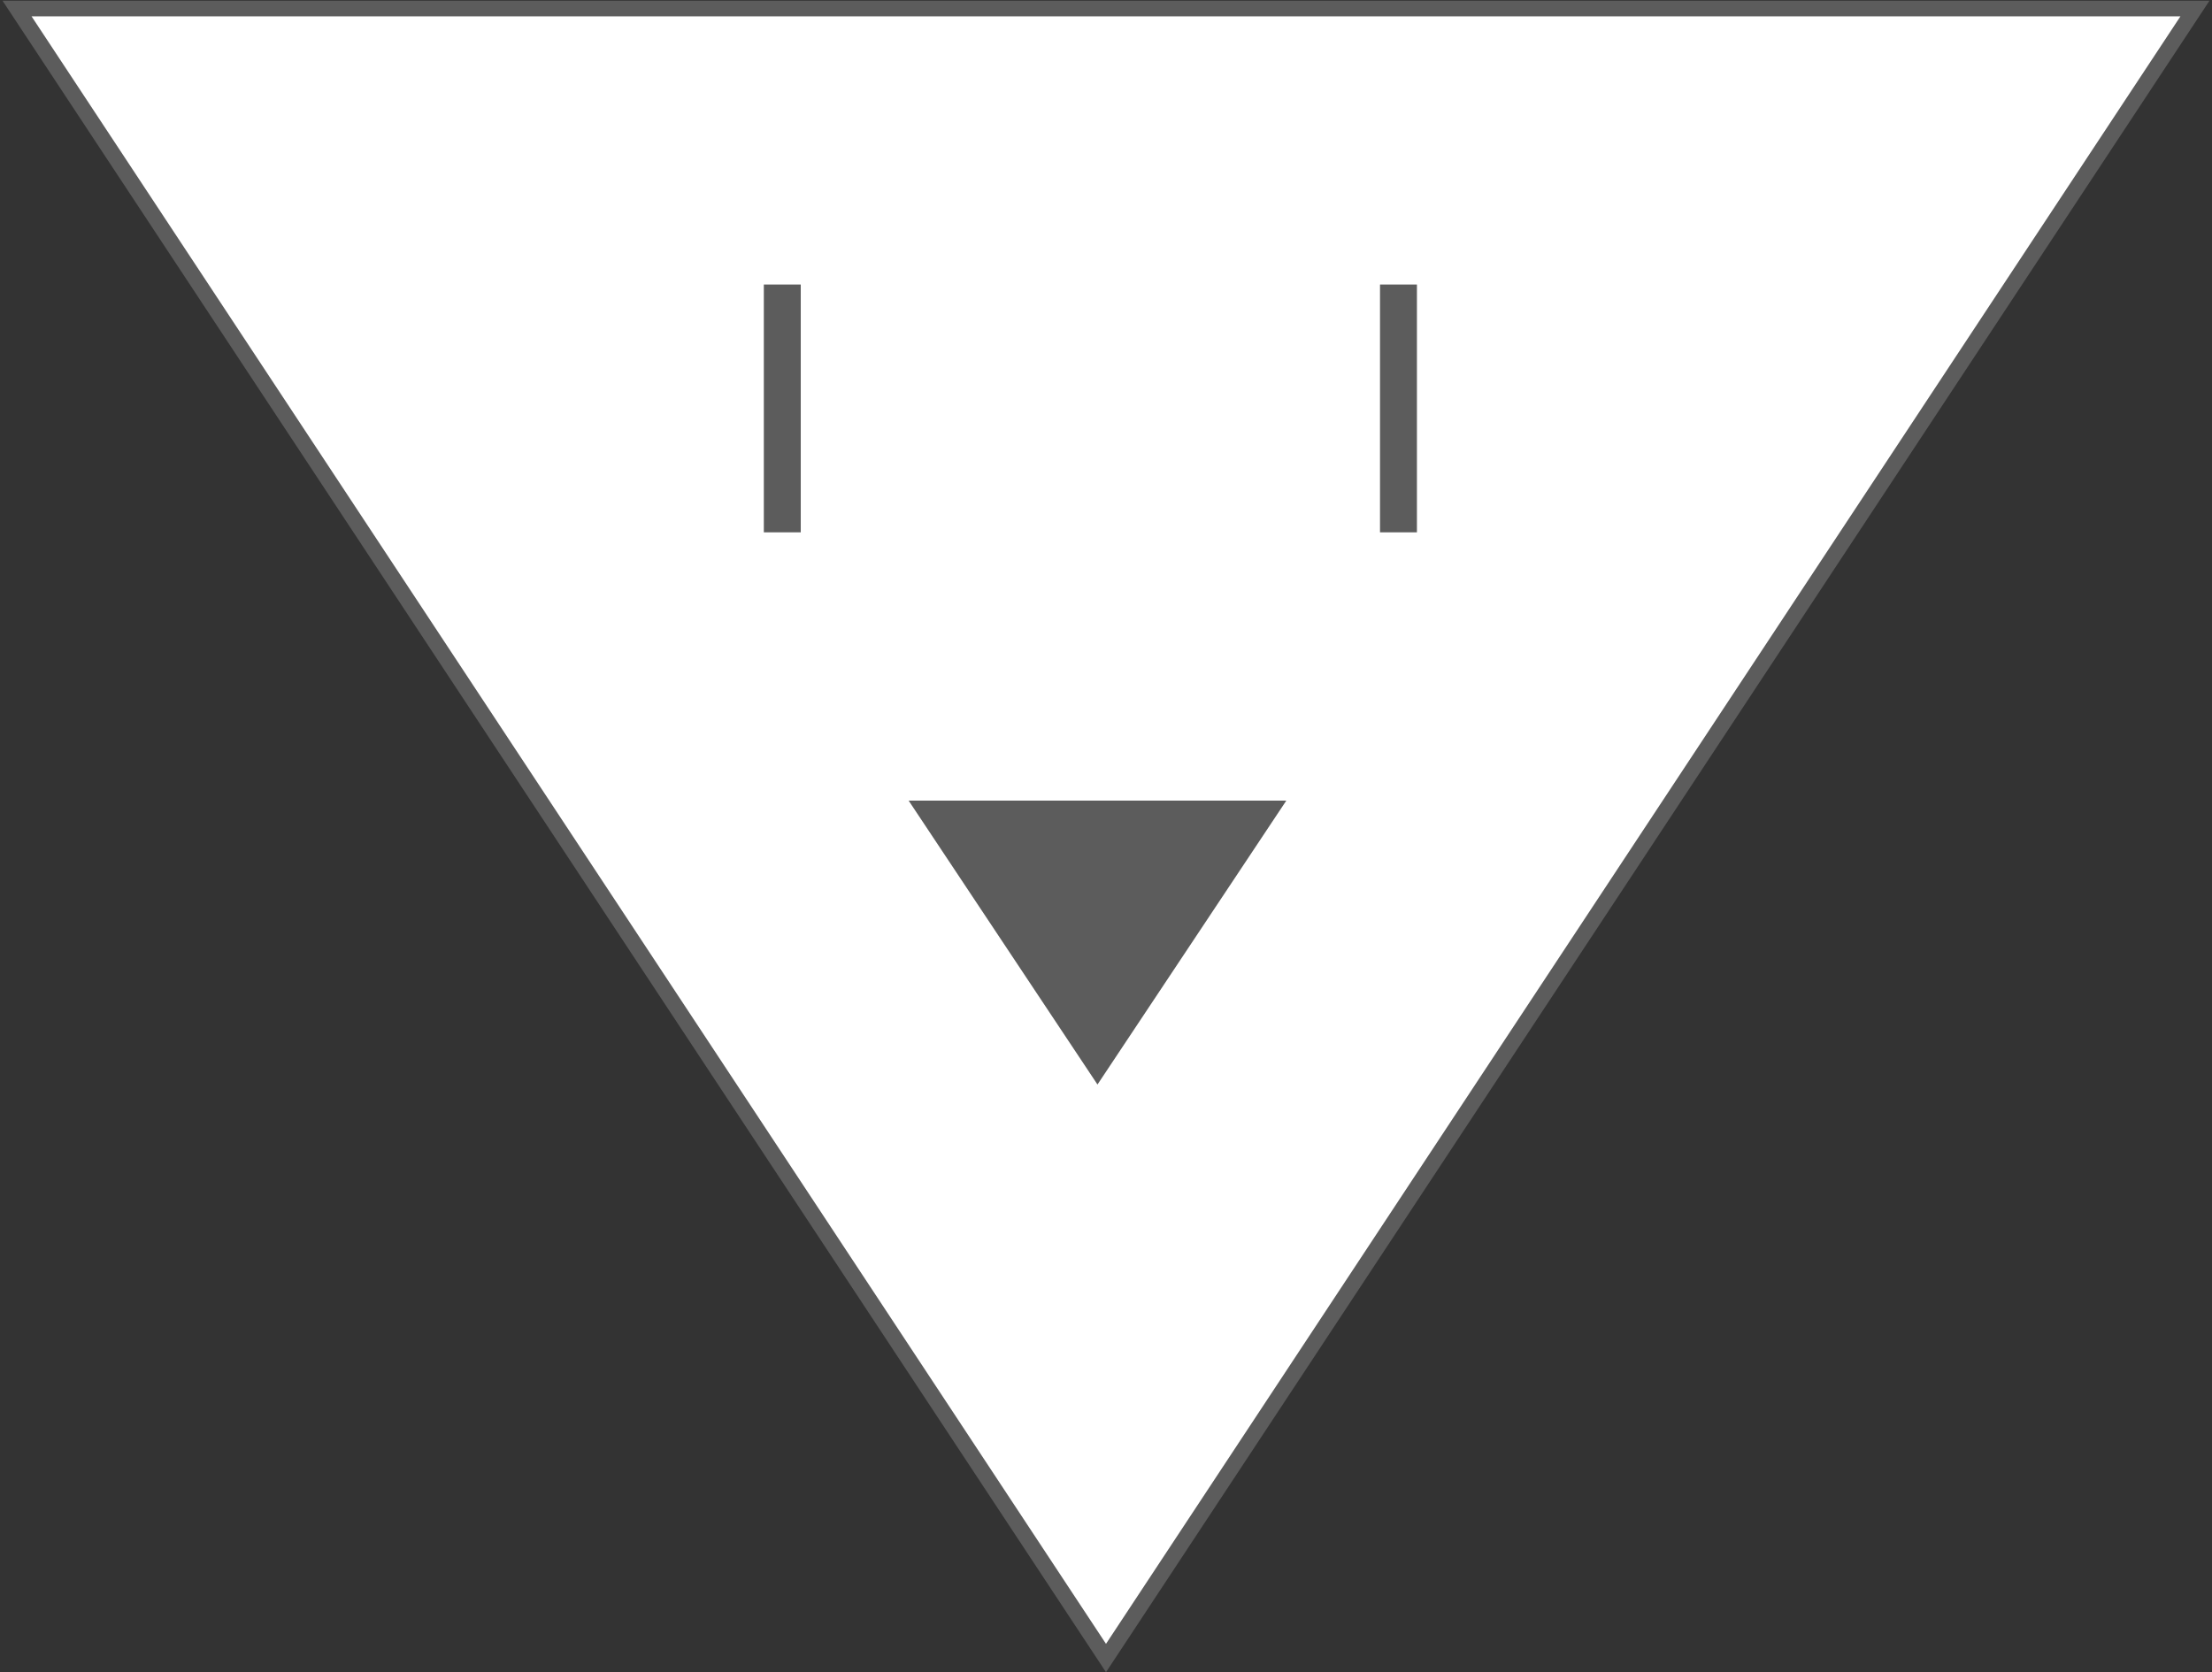 <?xml version="1.0" encoding="UTF-8"?>
<svg width="779px" height="589px" viewBox="0 0 779 589" version="1.1" xmlns="http://www.w3.org/2000/svg" xmlns:xlink="http://www.w3.org/1999/xlink">
    <rect x="0" y="0" width="779" height="589" fill="#333333" stroke="none"/>
    <!-- Generator: Sketch 52.3 (67297) - http://www.bohemiancoding.com/sketch -->
    <title>face2</title>
    <desc>Created with Sketch.</desc>
    <g id="Page-1" stroke="none" stroke-width="1" fill="none" fill-rule="evenodd">
        <g id="face2" transform="translate(6, 3)" fill-rule="nonzero">
            <polygon id="Triangle" stroke="#5C5C5C" stroke-width="5.5" fill="#FFFFFF" points="383.5 581 0 0 767 0"></polygon>
            <polygon id="Triangle" fill="#5C5C5C" points="380.5 379 314 279 447 279"></polygon>
            <path d="M269.5,103.714 L269.5,178" id="Line" stroke="#5C5C5C" stroke-width="13" stroke-linecap="square"></path>
            <path d="M486.5,103.714 L486.5,178" id="Line" stroke="#5C5C5C" stroke-width="13" stroke-linecap="square"></path>
        </g>
    </g>
</svg>